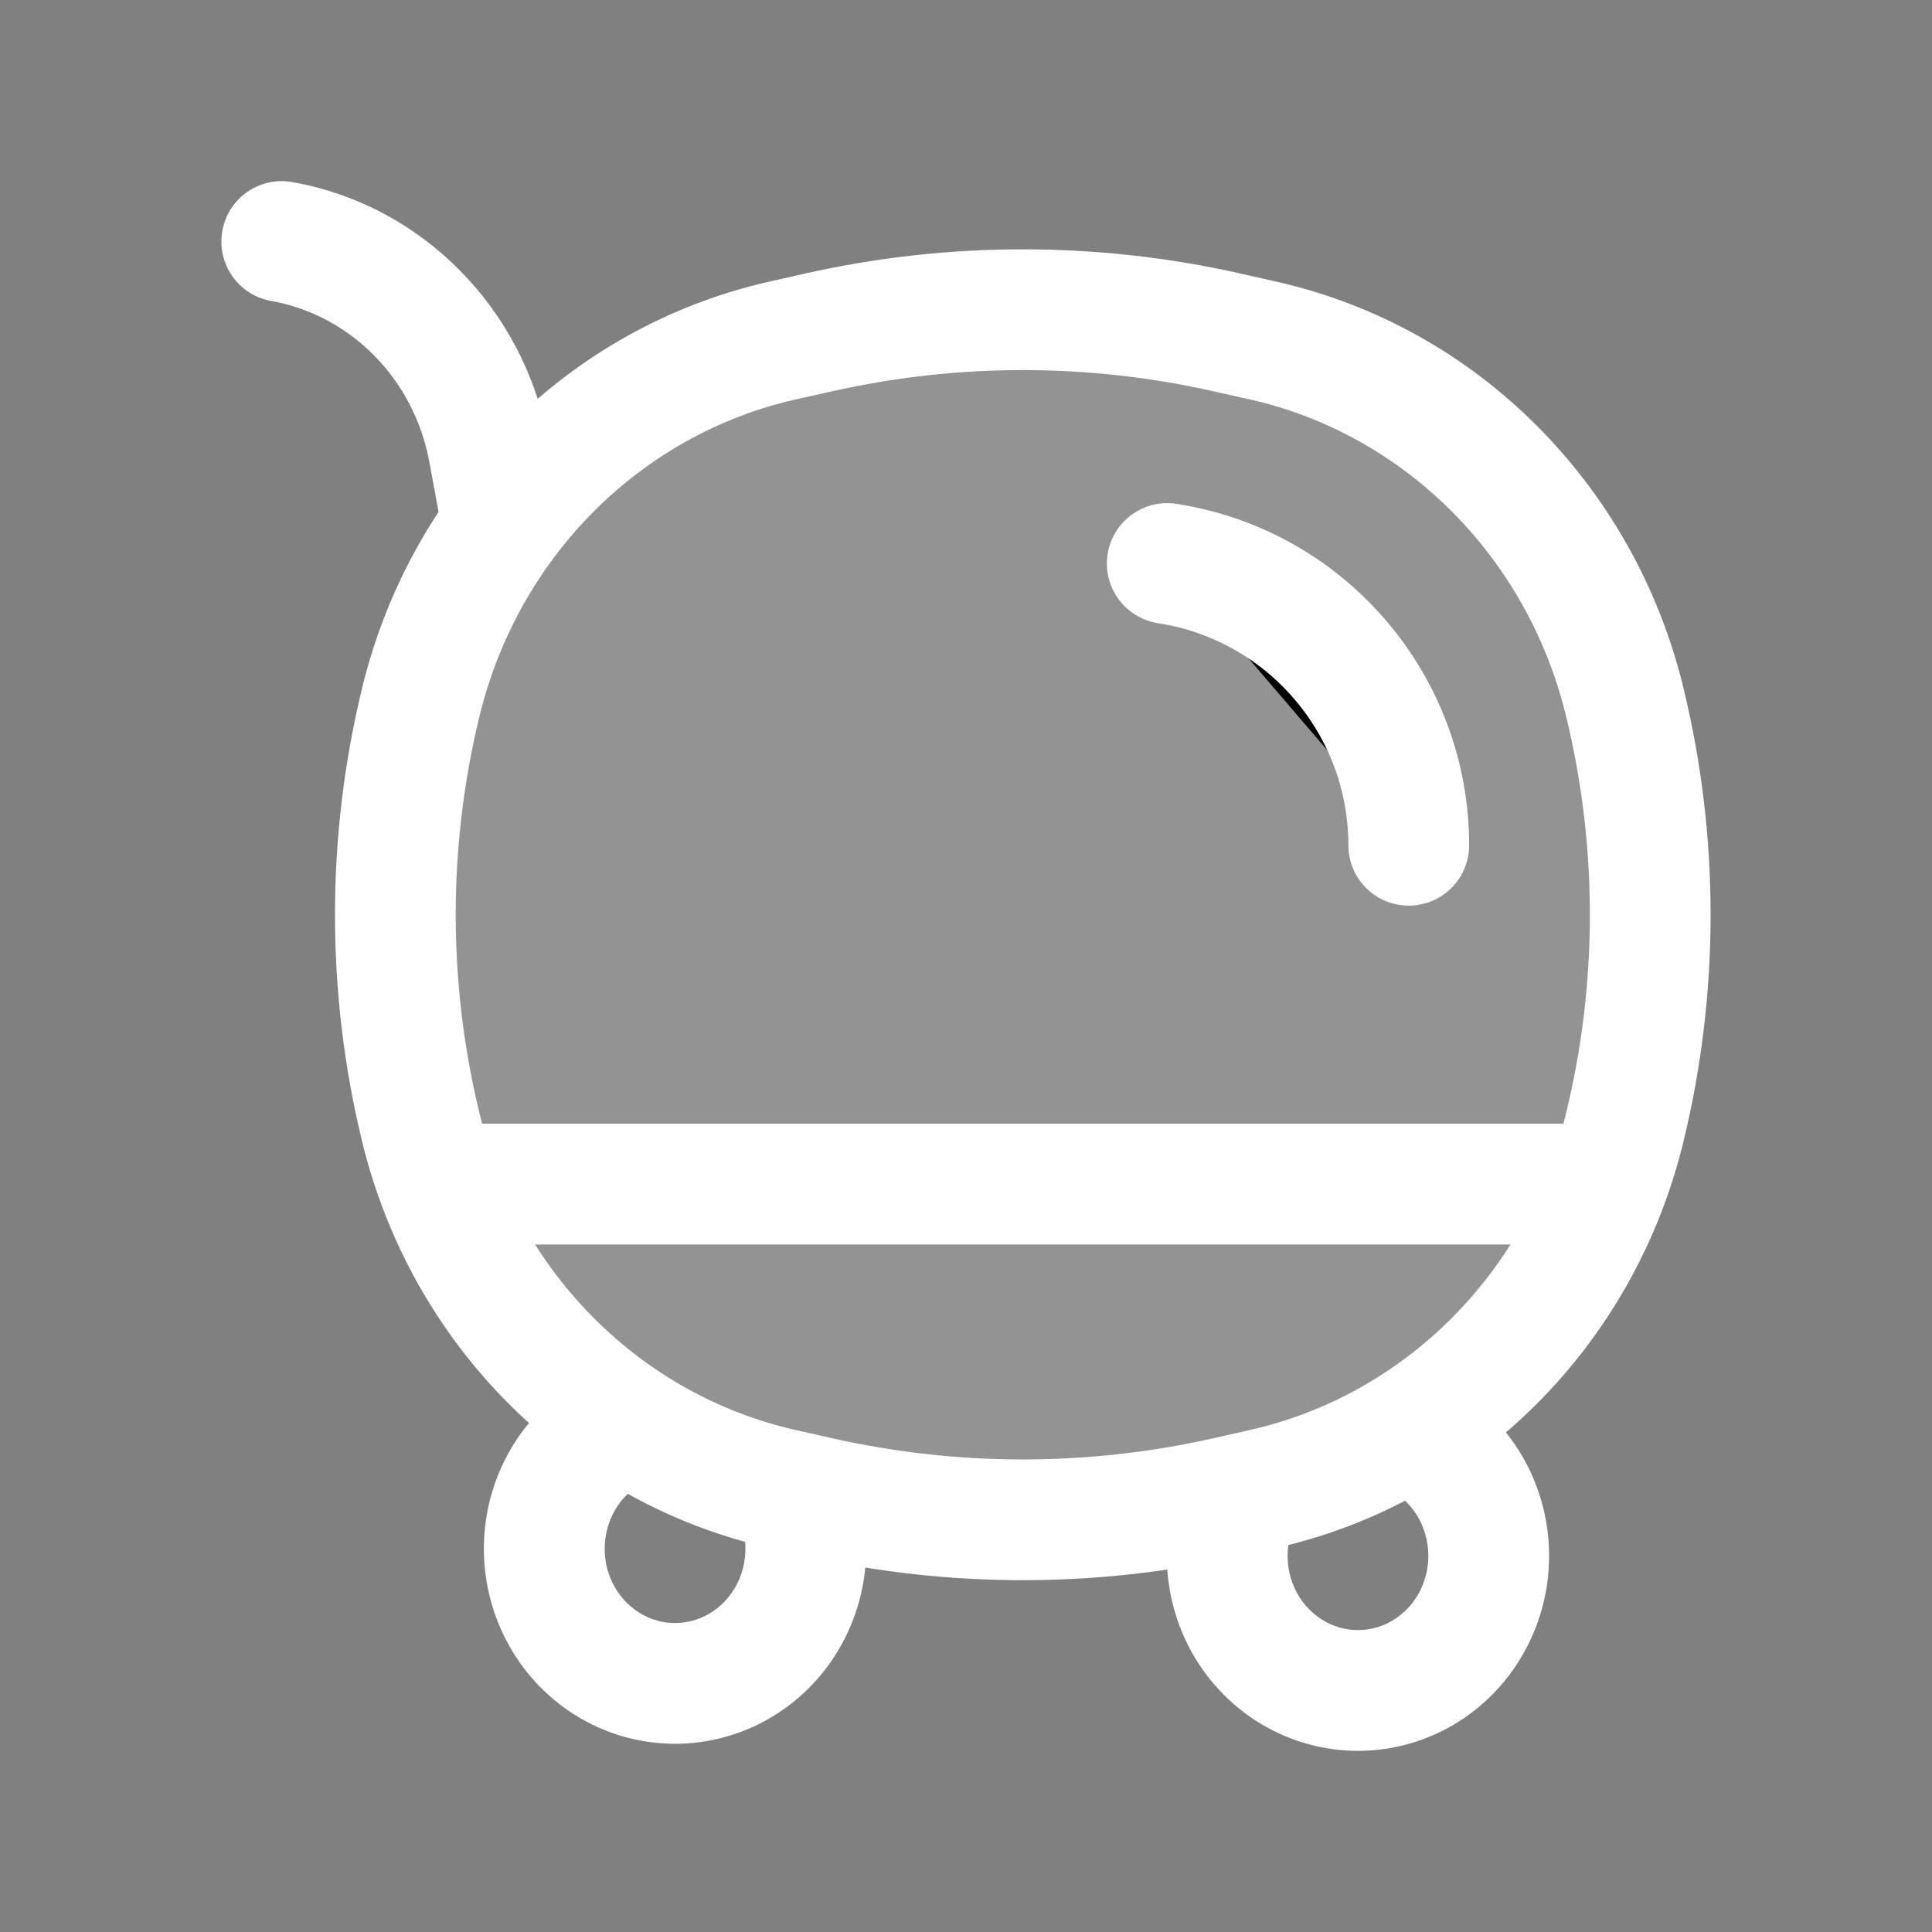 <svg  viewBox="0 0 24 24" fill="currentColor" xmlns="http://www.w3.org/2000/svg">
<rect x="0" y="0" width="24" height="24" fill="#808080" stroke="none"/>
<path d="M5.23 8.714C5.779 6.463 7.518 4.727 9.719 4.231L10.167 4.13C11.839 3.753 13.572 3.753 15.245 4.13L15.692 4.231C17.893 4.727 19.632 6.463 20.182 8.714C20.606 10.453 20.606 12.274 20.182 14.013C19.632 16.263 17.893 18 15.692 18.496L15.245 18.597C13.572 18.974 11.839 18.974 10.167 18.597L9.719 18.496C7.518 18 5.779 16.263 5.23 14.013C4.805 12.274 4.805 10.453 5.23 8.714Z" fill="white" fill-opacity="0.15"/>
<path d="M5.23 14.013L5.958 13.835L5.23 14.013ZM5.23 8.714L4.501 8.536L5.23 8.714ZM20.182 8.714L20.91 8.536V8.536L20.182 8.714ZM20.182 14.013L20.91 14.191L20.182 14.013ZM15.245 18.597L15.08 17.865L15.245 18.597ZM10.167 18.597L10.002 19.328H10.002L10.167 18.597ZM10.167 4.13L10.332 4.862L10.167 4.13ZM15.245 4.13L15.41 3.398V3.398L15.245 4.13ZM9.719 18.496L9.884 17.764L9.884 17.764L9.719 18.496ZM15.692 18.496L15.857 19.228H15.857L15.692 18.496ZM15.692 4.231L15.527 4.962V4.962L15.692 4.231ZM9.719 4.231L9.555 3.499L9.719 4.231ZM6.073 5.611L5.335 5.746L6.073 5.611ZM5.47 6.48C5.544 6.888 5.935 7.158 6.343 7.083C6.75 7.009 7.02 6.618 6.945 6.21L5.47 6.48ZM3.632 2.262C3.224 2.189 2.834 2.46 2.762 2.868C2.689 3.276 2.96 3.666 3.368 3.738L3.632 2.262ZM9.171 18.833C9.246 18.994 9.275 19.175 9.253 19.355L10.743 19.533C10.797 19.078 10.724 18.616 10.531 18.201L9.171 18.833ZM9.253 19.355C9.232 19.534 9.161 19.701 9.053 19.836L10.222 20.776C10.508 20.419 10.688 19.988 10.743 19.533L9.253 19.355ZM9.053 19.836C8.944 19.971 8.802 20.069 8.647 20.12L9.117 21.544C9.552 21.401 9.934 21.133 10.222 20.776L9.053 19.836ZM8.647 20.12C8.491 20.171 8.325 20.176 8.167 20.133L7.772 21.58C8.215 21.7 8.681 21.688 9.117 21.544L8.647 20.12ZM8.167 20.133C8.009 20.09 7.864 20 7.749 19.871L6.629 20.87C6.934 21.212 7.331 21.459 7.772 21.58L8.167 20.133ZM7.749 19.871C7.634 19.742 7.555 19.58 7.525 19.402L6.046 19.654C6.123 20.106 6.325 20.528 6.629 20.87L7.749 19.871ZM7.525 19.402C7.495 19.225 7.515 19.042 7.582 18.877L6.191 18.313C6.019 18.738 5.969 19.203 6.046 19.654L7.525 19.402ZM7.582 18.877C7.649 18.712 7.759 18.573 7.896 18.475L7.024 17.254C6.652 17.52 6.364 17.889 6.191 18.313L7.582 18.877ZM17.428 18.618C17.556 18.73 17.654 18.881 17.704 19.054L19.143 18.63C19.013 18.189 18.762 17.793 18.417 17.49L17.428 18.618ZM17.704 19.054C17.755 19.226 17.757 19.411 17.709 19.584L19.155 19.983C19.277 19.54 19.273 19.07 19.143 18.63L17.704 19.054ZM17.709 19.584C17.661 19.758 17.567 19.911 17.44 20.026L18.45 21.135C18.789 20.826 19.033 20.426 19.155 19.983L17.709 19.584ZM17.44 20.026C17.314 20.141 17.16 20.214 16.999 20.24L17.234 21.721C17.688 21.649 18.11 21.445 18.45 21.135L17.44 20.026ZM16.999 20.24C16.838 20.265 16.673 20.243 16.522 20.174L15.898 21.538C16.316 21.729 16.78 21.793 17.234 21.721L16.999 20.24ZM16.522 20.174C16.371 20.105 16.239 19.991 16.144 19.843L14.88 20.651C15.128 21.038 15.48 21.347 15.898 21.538L16.522 20.174ZM16.144 19.843C16.049 19.695 15.997 19.52 15.995 19.338L14.495 19.355C14.5 19.814 14.633 20.264 14.88 20.651L16.144 19.843ZM15.995 19.338C15.993 19.157 16.041 18.98 16.133 18.829L14.851 18.05C14.613 18.443 14.49 18.896 14.495 19.355L15.995 19.338ZM9.884 4.962L10.332 4.862L10.002 3.398L9.555 3.499L9.884 4.962ZM15.08 4.862L15.527 4.962L15.857 3.499L15.41 3.398L15.08 4.862ZM15.527 17.764L15.08 17.865L15.41 19.328L15.857 19.228L15.527 17.764ZM10.332 17.865L9.884 17.764L9.555 19.228L10.002 19.328L10.332 17.865ZM5.958 13.835C5.562 12.213 5.562 10.514 5.958 8.891L4.501 8.536C4.048 10.392 4.048 12.335 4.501 14.191L5.958 13.835ZM19.453 8.891C19.849 10.514 19.849 12.213 19.453 13.835L20.91 14.191C21.363 12.335 21.363 10.392 20.91 8.536L19.453 8.891ZM15.08 17.865C13.515 18.218 11.896 18.218 10.332 17.865L10.002 19.328C11.783 19.73 13.628 19.73 15.41 19.328L15.08 17.865ZM10.332 4.862C11.896 4.509 13.515 4.509 15.08 4.862L15.41 3.398C13.628 2.997 11.783 2.997 10.002 3.398L10.332 4.862ZM9.884 17.764C7.97 17.333 6.442 15.818 5.958 13.835L4.501 14.191C5.116 16.709 7.066 18.667 9.555 19.228L9.884 17.764ZM15.857 19.228C18.345 18.667 20.296 16.709 20.91 14.191L19.453 13.835C18.969 15.818 17.441 17.333 15.527 17.764L15.857 19.228ZM15.527 4.962C17.441 5.394 18.969 6.908 19.453 8.891L20.91 8.536C20.296 6.018 18.345 4.06 15.857 3.499L15.527 4.962ZM9.555 3.499C7.066 4.06 5.116 6.018 4.501 8.536L5.958 8.891C6.442 6.908 7.97 5.394 9.884 4.962L9.555 3.499ZM5.666 15.459H19.745V13.959H5.666V15.459ZM5.335 5.746L5.47 6.48L6.945 6.21L6.811 5.476L5.335 5.746ZM3.368 3.738C4.352 3.914 5.145 4.705 5.335 5.746L6.811 5.476C6.512 3.842 5.254 2.551 3.632 2.262L3.368 3.738Z" fill="white"/>
<path d="M14.5 7L14.541 7.007C16.248 7.291 17.5 8.769 17.5 10.5" stroke="white" stroke-width="1.5" stroke-linecap="round"/>
</svg>
